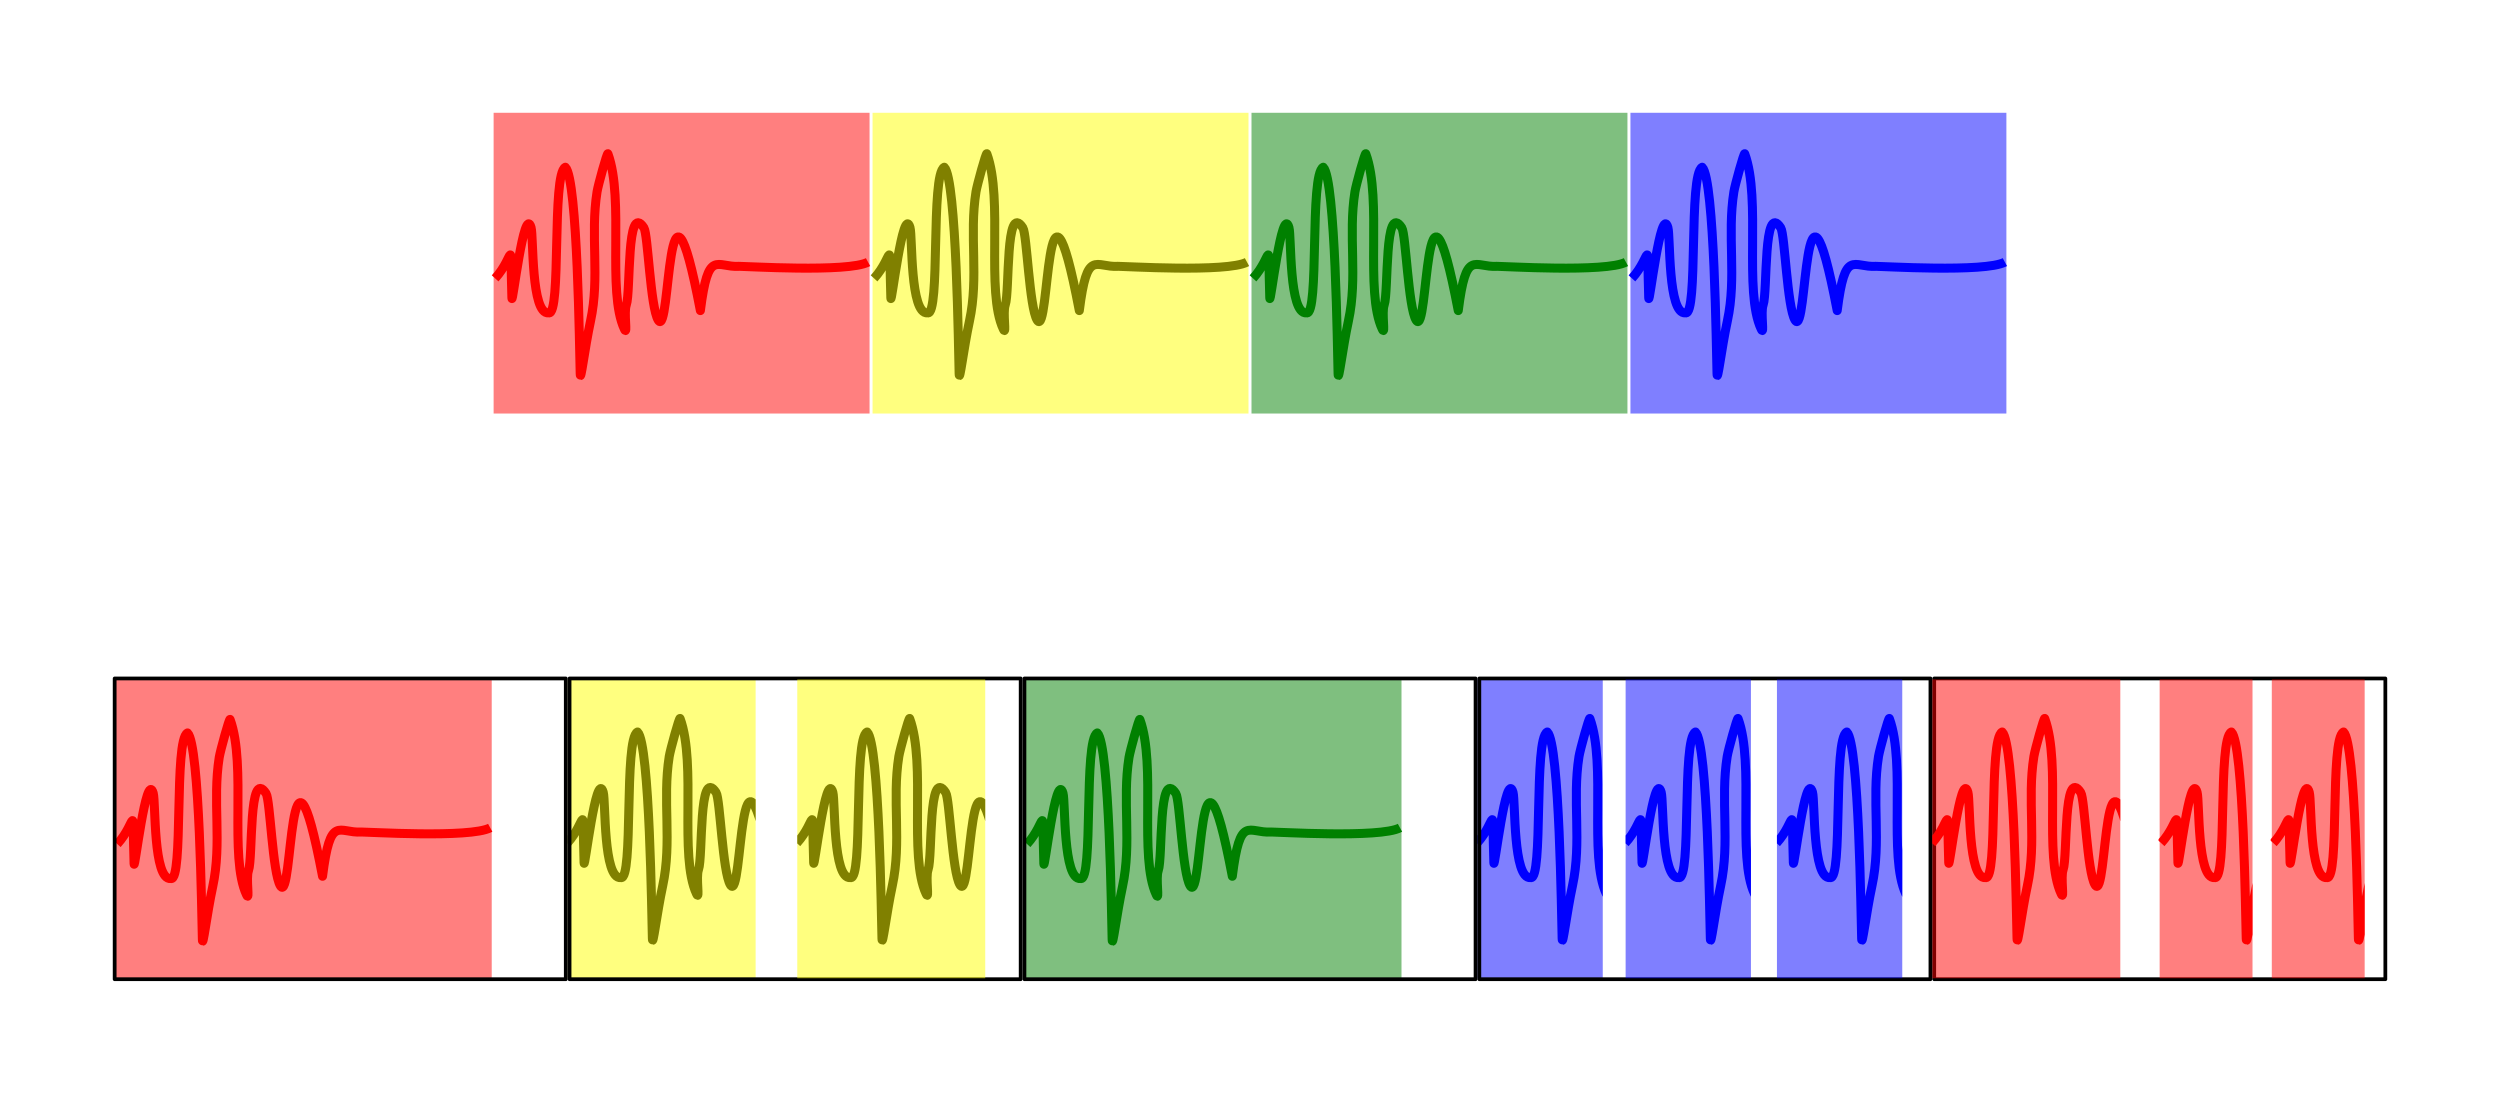 <?xml version="1.0" encoding="UTF-8" standalone="no"?>
<!-- Created with Inkscape (http://www.inkscape.org/) -->

<svg
   xmlns:dc="http://purl.org/dc/elements/1.1/"
   xmlns:cc="http://creativecommons.org/ns#"
   xmlns:rdf="http://www.w3.org/1999/02/22-rdf-syntax-ns#"
   xmlns:svg="http://www.w3.org/2000/svg"
   xmlns="http://www.w3.org/2000/svg"
   xmlns:sodipodi="http://sodipodi.sourceforge.net/DTD/sodipodi-0.dtd"
   xmlns:inkscape="http://www.inkscape.org/namespaces/inkscape"
   width="665"
   height="290.974"
   id="svg2"
   version="1.1"
   inkscape:version="0.48.4 r9939"
   sodipodi:docname="cut-example.svg">
  <defs
     id="defs4">
    <clipPath
       clipPathUnits="userSpaceOnUse"
       id="clipPath3852">
      <rect
         style="fill:none;stroke:#000000;stroke-width:1;stroke-linecap:round;stroke-linejoin:round;stroke-miterlimit:4;stroke-opacity:1;stroke-dasharray:none;stroke-dashoffset:0"
         id="rect3854"
         width="50"
         height="80"
         x="206.436"
         y="412.862" />
    </clipPath>
    <clipPath
       clipPathUnits="userSpaceOnUse"
       id="clipPath3864">
      <rect
         y="412.862"
         x="206.436"
         height="80"
         width="33.333"
         id="rect3866"
         style="fill:none;stroke:#000000;stroke-width:1;stroke-linecap:round;stroke-linejoin:round;stroke-miterlimit:4;stroke-opacity:1;stroke-dasharray:none;stroke-dashoffset:0" />
    </clipPath>
    <clipPath
       clipPathUnits="userSpaceOnUse"
       id="clipPath3882">
      <rect
         style="fill:none;stroke:#000000;stroke-width:1;stroke-linecap:round;stroke-linejoin:round;stroke-miterlimit:4;stroke-opacity:1;stroke-dasharray:none;stroke-dashoffset:0"
         id="rect3884"
         width="50"
         height="80"
         x="206.436"
         y="412.862" />
    </clipPath>
    <clipPath
       clipPathUnits="userSpaceOnUse"
       id="clipPath3900">
      <rect
         y="412.862"
         x="205.638"
         height="80"
         width="25"
         id="rect3902"
         style="fill:none;stroke:#000000;stroke-width:1;stroke-linecap:round;stroke-linejoin:round;stroke-miterlimit:4;stroke-opacity:1;stroke-dasharray:none;stroke-dashoffset:0" />
    </clipPath>
  </defs>
  <sodipodi:namedview
     id="base"
     pagecolor="#ffffff"
     bordercolor="#666666"
     borderopacity="1.0"
     inkscape:pageopacity="0.0"
     inkscape:pageshadow="2"
     inkscape:zoom="1.4"
     inkscape:cx="362.37954"
     inkscape:cy="93.306177"
     inkscape:document-units="px"
     inkscape:current-layer="layer1"
     showgrid="false"
     inkscape:snap-bbox="true"
     inkscape:bbox-nodes="true"
     inkscape:window-width="1920"
     inkscape:window-height="1032"
     inkscape:window-x="0"
     inkscape:window-y="26"
     inkscape:window-maximized="1"
     fit-margin-top="30"
     fit-margin-left="30"
     fit-margin-bottom="30"
     fit-margin-right="30"
     inkscape:snap-page="true">
    <inkscape:grid
       type="xygrid"
       id="grid2987"
       empspacing="5"
       visible="true"
       enabled="true"
       snapvisiblegridlinesonly="true"
       originx="-48.857px"
       originy="-319.964px" />
  </sodipodi:namedview>
  <g
     inkscape:label="Layer 1"
     inkscape:groupmode="layer"
     id="layer1"
     transform="translate(-48.857,-441.424)">
    <rect
       style="fill:#ffffff;stroke:none;stroke-width:1;stroke-linecap:round;stroke-linejoin:round;stroke-miterlimit:4;stroke-opacity:1;stroke-dasharray:none;stroke-dashoffset:0"
       id="rect3983"
       width="665"
       height="290.974"
       x="0"
       y="0"
       transform="translate(48.857,441.424)" />
    <g
       id="g3967"
       transform="translate(12.609,67.143)">
      <g
         transform="translate(-38.386,-8.081)"
         id="g3775">
        <rect
           style="opacity:0.5;fill:#ff0000;stroke:none"
           id="rect2989"
           width="100"
           height="80"
           x="205.936"
           y="412.362" />
        <path
           style="fill:none;stroke:#ff0000;stroke-width:2.4;stroke-linecap:butt;stroke-linejoin:round;stroke-miterlimit:4;stroke-opacity:1;stroke-dasharray:none"
           d="m 206.338,456.407 c 5.311,-5.803 3.876,-12.563 4.459,5.214 0.085,2.601 3.245,-25.262 5.102,-18.749 0.677,2.373 -0.059,23.229 4.676,22.716 3.471,0.853 0.751,-36.989 4.446,-38.738 3.281,3.072 3.768,49.498 3.945,54.9 0.092,2.809 1.187,-6.743 2.756,-14.027 2.517,-11.684 -0.116,-22.705 1.731,-34.361 0.279,-1.76 2.711,-10.571 2.885,-10.1 4.458,12.133 -0.346,36.696 4.39,46.667 0.925,1.948 -0.232,-4.422 0.503,-6.449 1.227,-3.385 -0.035,-27.837 4.687,-20.522 1.085,1.68 1.705,21.226 3.82,24.583 3.415,5.422 2.045,-50.576 11.196,-2.564 2.106,-16.711 4.24,-11.363 10.334,-11.774 0.987,-0.067 29.038,1.708 34.267,-1.124"
           id="path3769"
           inkscape:connector-curvature="0"
           sodipodi:nodetypes="cssccssssscsscsc" />
      </g>
      <g
         id="g3779"
         transform="translate(163.211,-8.081)">
        <rect
           y="412.362"
           x="205.936"
           height="80"
           width="100"
           id="rect3781"
           style="opacity:0.5;fill:#008000;stroke:none" />
        <path
           sodipodi:nodetypes="cssccssssscsscsc"
           inkscape:connector-curvature="0"
           id="path3783"
           d="m 206.338,456.407 c 5.311,-5.803 3.876,-12.563 4.459,5.214 0.085,2.601 3.245,-25.262 5.102,-18.749 0.677,2.373 -0.059,23.229 4.676,22.716 3.471,0.853 0.751,-36.989 4.446,-38.738 3.281,3.072 3.768,49.498 3.945,54.9 0.092,2.809 1.187,-6.743 2.756,-14.027 2.517,-11.684 -0.116,-22.705 1.731,-34.361 0.279,-1.76 2.711,-10.571 2.885,-10.1 4.458,12.133 -0.346,36.696 4.39,46.667 0.925,1.948 -0.232,-4.422 0.503,-6.449 1.227,-3.385 -0.035,-27.837 4.687,-20.522 1.085,1.68 1.705,21.226 3.82,24.583 3.415,5.422 2.045,-50.576 11.196,-2.564 2.106,-16.711 4.24,-11.363 10.334,-11.774 0.987,-0.067 29.038,1.708 34.267,-1.124"
           style="fill:none;stroke:#008000;stroke-width:2.4;stroke-linecap:butt;stroke-linejoin:round;stroke-miterlimit:4;stroke-opacity:1;stroke-dasharray:none" />
      </g>
      <g
         transform="translate(264.01,-8.081)"
         id="g3785">
        <rect
           style="opacity:0.5;fill:#0000ff;stroke:none"
           id="rect3787"
           width="100"
           height="80"
           x="205.936"
           y="412.362" />
        <path
           style="fill:none;stroke:#0000ff;stroke-width:2.4;stroke-linecap:butt;stroke-linejoin:round;stroke-miterlimit:4;stroke-opacity:1;stroke-dasharray:none"
           d="m 206.338,456.407 c 5.311,-5.803 3.876,-12.563 4.459,5.214 0.085,2.601 3.245,-25.262 5.102,-18.749 0.677,2.373 -0.059,23.229 4.676,22.716 3.471,0.853 0.751,-36.989 4.446,-38.738 3.281,3.072 3.768,49.498 3.945,54.9 0.092,2.809 1.187,-6.743 2.756,-14.027 2.517,-11.684 -0.116,-22.705 1.731,-34.361 0.279,-1.76 2.711,-10.571 2.885,-10.1 4.458,12.133 -0.346,36.696 4.39,46.667 0.925,1.948 -0.232,-4.422 0.503,-6.449 1.227,-3.385 -0.035,-27.837 4.687,-20.522 1.085,1.68 1.705,21.226 3.82,24.583 3.415,5.422 2.045,-50.576 11.196,-2.564 2.106,-16.711 4.24,-11.363 10.334,-11.774 0.987,-0.067 29.038,1.708 34.267,-1.124"
           id="path3789"
           inkscape:connector-curvature="0"
           sodipodi:nodetypes="cssccssssscsscsc" />
      </g>
      <g
         id="g3795"
         transform="translate(62.413,-8.081)">
        <rect
           y="412.362"
           x="205.936"
           height="80"
           width="100"
           id="rect3797"
           style="opacity:0.5;fill:#ffff00;stroke:none" />
        <path
           sodipodi:nodetypes="cssccssssscsscsc"
           inkscape:connector-curvature="0"
           id="path3799"
           d="m 206.338,456.407 c 5.311,-5.803 3.876,-12.563 4.459,5.214 0.085,2.601 3.245,-25.262 5.102,-18.749 0.677,2.373 -0.059,23.229 4.676,22.716 3.471,0.853 0.751,-36.989 4.446,-38.738 3.281,3.072 3.768,49.498 3.945,54.9 0.092,2.809 1.187,-6.743 2.756,-14.027 2.517,-11.684 -0.116,-22.705 1.731,-34.361 0.279,-1.76 2.711,-10.571 2.885,-10.1 4.458,12.133 -0.346,36.696 4.39,46.667 0.925,1.948 -0.232,-4.422 0.503,-6.449 1.227,-3.385 -0.035,-27.837 4.687,-20.522 1.085,1.68 1.705,21.226 3.82,24.583 3.415,5.422 2.045,-50.576 11.196,-2.564 2.106,-16.711 4.24,-11.363 10.334,-11.774 0.987,-0.067 29.038,1.708 34.267,-1.124"
           style="fill:none;stroke:#808000;stroke-width:2.4;stroke-linecap:butt;stroke-linejoin:round;stroke-miterlimit:4;stroke-opacity:1;stroke-dasharray:none" />
      </g>
    </g>
    <g
       id="g3929"
       transform="translate(-38.571,78.571)">
      <g
         id="g3801"
         transform="translate(-87.709,130.964)">
        <rect
           y="412.362"
           x="205.936"
           height="80"
           width="100"
           id="rect3803"
           style="opacity:0.5;fill:#ff0000;stroke:none" />
        <path
           sodipodi:nodetypes="cssccssssscsscsc"
           inkscape:connector-curvature="0"
           id="path3805"
           d="m 206.338,456.407 c 5.311,-5.803 3.876,-12.563 4.459,5.214 0.085,2.601 3.245,-25.262 5.102,-18.749 0.677,2.373 -0.059,23.229 4.676,22.716 3.471,0.853 0.751,-36.989 4.446,-38.738 3.281,3.072 3.768,49.498 3.945,54.9 0.092,2.809 1.187,-6.743 2.756,-14.027 2.517,-11.684 -0.116,-22.705 1.731,-34.361 0.279,-1.76 2.711,-10.571 2.885,-10.1 4.458,12.133 -0.346,36.696 4.39,46.667 0.925,1.948 -0.232,-4.422 0.503,-6.449 1.227,-3.385 -0.035,-27.837 4.687,-20.522 1.085,1.68 1.705,21.226 3.82,24.583 3.415,5.422 2.045,-50.576 11.196,-2.564 2.106,-16.711 4.24,-11.363 10.334,-11.774 0.987,-0.067 29.038,1.708 34.267,-1.124"
           style="fill:none;stroke:#ff0000;stroke-width:2.4;stroke-linecap:butt;stroke-linejoin:round;stroke-miterlimit:4;stroke-opacity:1;stroke-dasharray:none" />
      </g>
      <g
         transform="translate(154.291,130.964)"
         id="g3807">
        <rect
           style="opacity:0.5;fill:#008000;stroke:none"
           id="rect3809"
           width="100"
           height="80"
           x="205.936"
           y="412.362" />
        <path
           style="fill:none;stroke:#008000;stroke-width:2.4;stroke-linecap:butt;stroke-linejoin:round;stroke-miterlimit:4;stroke-opacity:1;stroke-dasharray:none"
           d="m 206.338,456.407 c 5.311,-5.803 3.876,-12.563 4.459,5.214 0.085,2.601 3.245,-25.262 5.102,-18.749 0.677,2.373 -0.059,23.229 4.676,22.716 3.471,0.853 0.751,-36.989 4.446,-38.738 3.281,3.072 3.768,49.498 3.945,54.9 0.092,2.809 1.187,-6.743 2.756,-14.027 2.517,-11.684 -0.116,-22.705 1.731,-34.361 0.279,-1.76 2.711,-10.571 2.885,-10.1 4.458,12.133 -0.346,36.696 4.39,46.667 0.925,1.948 -0.232,-4.422 0.503,-6.449 1.227,-3.385 -0.035,-27.837 4.687,-20.522 1.085,1.68 1.705,21.226 3.82,24.583 3.415,5.422 2.045,-50.576 11.196,-2.564 2.106,-16.711 4.24,-11.363 10.334,-11.774 0.987,-0.067 29.038,1.708 34.267,-1.124"
           id="path3811"
           inkscape:connector-curvature="0"
           sodipodi:nodetypes="cssccssssscsscsc" />
      </g>
      <g
         clip-path="url(#clipPath3864)"
         id="g3813"
         transform="translate(273.992,130.714)">
        <rect
           y="412.362"
           x="205.936"
           height="80"
           width="100"
           id="rect3815"
           style="opacity:0.5;fill:#0000ff;stroke:none" />
        <path
           sodipodi:nodetypes="cssccssssscsscsc"
           inkscape:connector-curvature="0"
           id="path3817"
           d="m 206.338,456.407 c 5.311,-5.803 3.876,-12.563 4.459,5.214 0.085,2.601 3.245,-25.262 5.102,-18.749 0.677,2.373 -0.059,23.229 4.676,22.716 3.471,0.853 0.751,-36.989 4.446,-38.738 3.281,3.072 3.768,49.498 3.945,54.9 0.092,2.809 1.187,-6.743 2.756,-14.027 2.517,-11.684 -0.116,-22.705 1.731,-34.361 0.279,-1.76 2.711,-10.571 2.885,-10.1 4.458,12.133 -0.346,36.696 4.39,46.667 0.925,1.948 -0.232,-4.422 0.503,-6.449 1.227,-3.385 -0.035,-27.837 4.687,-20.522 1.085,1.68 1.705,21.226 3.82,24.583 3.415,5.422 2.045,-50.576 11.196,-2.564 2.106,-16.711 4.24,-11.363 10.334,-11.774 0.987,-0.067 29.038,1.708 34.267,-1.124"
           style="fill:none;stroke:#0000ff;stroke-width:2.4;stroke-linecap:butt;stroke-linejoin:round;stroke-miterlimit:4;stroke-opacity:1;stroke-dasharray:none" />
      </g>
      <g
         clip-path="url(#clipPath3852)"
         transform="translate(31.992,130.714)"
         id="g3819">
        <rect
           style="opacity:0.5;fill:#ffff00;stroke:none"
           id="rect3821"
           width="100"
           height="80"
           x="205.936"
           y="412.362" />
        <path
           style="fill:none;stroke:#808000;stroke-width:2.4;stroke-linecap:butt;stroke-linejoin:round;stroke-miterlimit:4;stroke-opacity:1;stroke-dasharray:none"
           d="m 206.338,456.407 c 5.311,-5.803 3.876,-12.563 4.459,5.214 0.085,2.601 3.245,-25.262 5.102,-18.749 0.677,2.373 -0.059,23.229 4.676,22.716 3.471,0.853 0.751,-36.989 4.446,-38.738 3.281,3.072 3.768,49.498 3.945,54.9 0.092,2.809 1.187,-6.743 2.756,-14.027 2.517,-11.684 -0.116,-22.705 1.731,-34.361 0.279,-1.76 2.711,-10.571 2.885,-10.1 4.458,12.133 -0.346,36.696 4.39,46.667 0.925,1.948 -0.232,-4.422 0.503,-6.449 1.227,-3.385 -0.035,-27.837 4.687,-20.522 1.085,1.68 1.705,21.226 3.82,24.583 3.415,5.422 2.045,-50.576 11.196,-2.564 2.106,-16.711 4.24,-11.363 10.334,-11.774 0.987,-0.067 29.038,1.708 34.267,-1.124"
           id="path3823"
           inkscape:connector-curvature="0"
           sodipodi:nodetypes="cssccssssscsscsc" />
      </g>
      <g
         transform="translate(38.553,-83.886)"
         id="g3835">
        <rect
           style="fill:none;stroke:#000000;stroke-width:1;stroke-linecap:round;stroke-linejoin:round;stroke-miterlimit:4;stroke-opacity:1;stroke-dasharray:none;stroke-dashoffset:0"
           id="rect3825"
           width="120"
           height="80"
           x="79.375"
           y="627.212" />
        <rect
           y="627.212"
           x="200.375"
           height="80"
           width="120"
           id="rect3827"
           style="fill:none;stroke:#000000;stroke-width:1;stroke-linecap:round;stroke-linejoin:round;stroke-miterlimit:4;stroke-opacity:1;stroke-dasharray:none;stroke-dashoffset:0" />
        <rect
           style="fill:none;stroke:#000000;stroke-width:1;stroke-linecap:round;stroke-linejoin:round;stroke-miterlimit:4;stroke-opacity:1;stroke-dasharray:none;stroke-dashoffset:0"
           id="rect3829"
           width="120"
           height="80"
           x="321.375"
           y="627.212" />
        <rect
           y="627.212"
           x="442.375"
           height="80"
           width="120"
           id="rect3831"
           style="fill:none;stroke:#000000;stroke-width:1;stroke-linecap:round;stroke-linejoin:round;stroke-miterlimit:4;stroke-opacity:1;stroke-dasharray:none;stroke-dashoffset:0" />
        <rect
           style="fill:none;stroke:#000000;stroke-width:1;stroke-linecap:round;stroke-linejoin:round;stroke-miterlimit:4;stroke-opacity:1;stroke-dasharray:none;stroke-dashoffset:0"
           id="rect3833"
           width="120"
           height="80"
           x="563.375"
           y="627.212" />
      </g>
      <g
         clip-path="url(#clipPath3882)"
         transform="translate(394.992,130.714)"
         id="g3842">
        <rect
           style="opacity:0.5;fill:#ff0000;stroke:none"
           id="rect3844"
           width="100"
           height="80"
           x="205.936"
           y="412.362" />
        <path
           style="fill:none;stroke:#ff0000;stroke-width:2.4;stroke-linecap:butt;stroke-linejoin:round;stroke-miterlimit:4;stroke-opacity:1;stroke-dasharray:none"
           d="m 206.338,456.407 c 5.311,-5.803 3.876,-12.563 4.459,5.214 0.085,2.601 3.245,-25.262 5.102,-18.749 0.677,2.373 -0.059,23.229 4.676,22.716 3.471,0.853 0.751,-36.989 4.446,-38.738 3.281,3.072 3.768,49.498 3.945,54.9 0.092,2.809 1.187,-6.743 2.756,-14.027 2.517,-11.684 -0.116,-22.705 1.731,-34.361 0.279,-1.76 2.711,-10.571 2.885,-10.1 4.458,12.133 -0.346,36.696 4.39,46.667 0.925,1.948 -0.232,-4.422 0.503,-6.449 1.227,-3.385 -0.035,-27.837 4.687,-20.522 1.085,1.68 1.705,21.226 3.82,24.583 3.415,5.422 2.045,-50.576 11.196,-2.564 2.106,-16.711 4.24,-11.363 10.334,-11.774 0.987,-0.067 29.038,1.708 34.267,-1.124"
           id="path3846"
           inkscape:connector-curvature="0"
           sodipodi:nodetypes="cssccssssscsscsc" />
      </g>
      <g
         id="g3856"
         transform="translate(93.064,130.714)"
         clip-path="url(#clipPath3852)">
        <rect
           y="412.362"
           x="205.936"
           height="80"
           width="100"
           id="rect3858"
           style="opacity:0.5;fill:#ffff00;stroke:none" />
        <path
           sodipodi:nodetypes="cssccssssscsscsc"
           inkscape:connector-curvature="0"
           id="path3860"
           d="m 206.338,456.407 c 5.311,-5.803 3.876,-12.563 4.459,5.214 0.085,2.601 3.245,-25.262 5.102,-18.749 0.677,2.373 -0.059,23.229 4.676,22.716 3.471,0.853 0.751,-36.989 4.446,-38.738 3.281,3.072 3.768,49.498 3.945,54.9 0.092,2.809 1.187,-6.743 2.756,-14.027 2.517,-11.684 -0.116,-22.705 1.731,-34.361 0.279,-1.76 2.711,-10.571 2.885,-10.1 4.458,12.133 -0.346,36.696 4.39,46.667 0.925,1.948 -0.232,-4.422 0.503,-6.449 1.227,-3.385 -0.035,-27.837 4.687,-20.522 1.085,1.68 1.705,21.226 3.82,24.583 3.415,5.422 2.045,-50.576 11.196,-2.564 2.106,-16.711 4.24,-11.363 10.334,-11.774 0.987,-0.067 29.038,1.708 34.267,-1.124"
           style="fill:none;stroke:#808000;stroke-width:2.4;stroke-linecap:butt;stroke-linejoin:round;stroke-miterlimit:4;stroke-opacity:1;stroke-dasharray:none" />
      </g>
      <g
         transform="translate(313.409,130.714)"
         id="g3868"
         clip-path="url(#clipPath3864)">
        <rect
           style="opacity:0.5;fill:#0000ff;stroke:none"
           id="rect3870"
           width="100"
           height="80"
           x="205.936"
           y="412.362" />
        <path
           style="fill:none;stroke:#0000ff;stroke-width:2.4;stroke-linecap:butt;stroke-linejoin:round;stroke-miterlimit:4;stroke-opacity:1;stroke-dasharray:none"
           d="m 206.338,456.407 c 5.311,-5.803 3.876,-12.563 4.459,5.214 0.085,2.601 3.245,-25.262 5.102,-18.749 0.677,2.373 -0.059,23.229 4.676,22.716 3.471,0.853 0.751,-36.989 4.446,-38.738 3.281,3.072 3.768,49.498 3.945,54.9 0.092,2.809 1.187,-6.743 2.756,-14.027 2.517,-11.684 -0.116,-22.705 1.731,-34.361 0.279,-1.76 2.711,-10.571 2.885,-10.1 4.458,12.133 -0.346,36.696 4.39,46.667 0.925,1.948 -0.232,-4.422 0.503,-6.449 1.227,-3.385 -0.035,-27.837 4.687,-20.522 1.085,1.68 1.705,21.226 3.82,24.583 3.415,5.422 2.045,-50.576 11.196,-2.564 2.106,-16.711 4.24,-11.363 10.334,-11.774 0.987,-0.067 29.038,1.708 34.267,-1.124"
           id="path3872"
           inkscape:connector-curvature="0"
           sodipodi:nodetypes="cssccssssscsscsc" />
      </g>
      <g
         clip-path="url(#clipPath3864)"
         id="g3874"
         transform="translate(353.659,130.714)">
        <rect
           y="412.362"
           x="205.936"
           height="80"
           width="100"
           id="rect3876"
           style="opacity:0.5;fill:#0000ff;stroke:none" />
        <path
           sodipodi:nodetypes="cssccssssscsscsc"
           inkscape:connector-curvature="0"
           id="path3878"
           d="m 206.338,456.407 c 5.311,-5.803 3.876,-12.563 4.459,5.214 0.085,2.601 3.245,-25.262 5.102,-18.749 0.677,2.373 -0.059,23.229 4.676,22.716 3.471,0.853 0.751,-36.989 4.446,-38.738 3.281,3.072 3.768,49.498 3.945,54.9 0.092,2.809 1.187,-6.743 2.756,-14.027 2.517,-11.684 -0.116,-22.705 1.731,-34.361 0.279,-1.76 2.711,-10.571 2.885,-10.1 4.458,12.133 -0.346,36.696 4.39,46.667 0.925,1.948 -0.232,-4.422 0.503,-6.449 1.227,-3.385 -0.035,-27.837 4.687,-20.522 1.085,1.68 1.705,21.226 3.82,24.583 3.415,5.422 2.045,-50.576 11.196,-2.564 2.106,-16.711 4.24,-11.363 10.334,-11.774 0.987,-0.067 29.038,1.708 34.267,-1.124"
           style="fill:none;stroke:#0000ff;stroke-width:2.4;stroke-linecap:butt;stroke-linejoin:round;stroke-miterlimit:4;stroke-opacity:1;stroke-dasharray:none" />
      </g>
      <g
         clip-path="url(#clipPath3900)"
         transform="translate(455.958,130.714)"
         id="g3886">
        <rect
           style="opacity:0.5;fill:#ff0000;stroke:none"
           id="rect3888"
           width="100"
           height="80"
           x="205.936"
           y="412.362" />
        <path
           style="fill:none;stroke:#ff0000;stroke-width:2.4;stroke-linecap:butt;stroke-linejoin:round;stroke-miterlimit:4;stroke-opacity:1;stroke-dasharray:none"
           d="m 206.338,456.407 c 5.311,-5.803 3.876,-12.563 4.459,5.214 0.085,2.601 3.245,-25.262 5.102,-18.749 0.677,2.373 -0.059,23.229 4.676,22.716 3.471,0.853 0.751,-36.989 4.446,-38.738 3.281,3.072 3.768,49.498 3.945,54.9 0.092,2.809 1.187,-6.743 2.756,-14.027 2.517,-11.684 -0.116,-22.705 1.731,-34.361 0.279,-1.76 2.711,-10.571 2.885,-10.1 4.458,12.133 -0.346,36.696 4.39,46.667 0.925,1.948 -0.232,-4.422 0.503,-6.449 1.227,-3.385 -0.035,-27.837 4.687,-20.522 1.085,1.68 1.705,21.226 3.82,24.583 3.415,5.422 2.045,-50.576 11.196,-2.564 2.106,-16.711 4.24,-11.363 10.334,-11.774 0.987,-0.067 29.038,1.708 34.267,-1.124"
           id="path3890"
           inkscape:connector-curvature="0"
           sodipodi:nodetypes="cssccssssscsscsc" />
      </g>
      <g
         id="g3904"
         transform="translate(485.791,130.714)"
         clip-path="url(#clipPath3900)">
        <rect
           y="412.362"
           x="205.936"
           height="80"
           width="100"
           id="rect3906"
           style="opacity:0.5;fill:#ff0000;stroke:none" />
        <path
           sodipodi:nodetypes="cssccssssscsscsc"
           inkscape:connector-curvature="0"
           id="path3908"
           d="m 206.338,456.407 c 5.311,-5.803 3.876,-12.563 4.459,5.214 0.085,2.601 3.245,-25.262 5.102,-18.749 0.677,2.373 -0.059,23.229 4.676,22.716 3.471,0.853 0.751,-36.989 4.446,-38.738 3.281,3.072 3.768,49.498 3.945,54.9 0.092,2.809 1.187,-6.743 2.756,-14.027 2.517,-11.684 -0.116,-22.705 1.731,-34.361 0.279,-1.76 2.711,-10.571 2.885,-10.1 4.458,12.133 -0.346,36.696 4.39,46.667 0.925,1.948 -0.232,-4.422 0.503,-6.449 1.227,-3.385 -0.035,-27.837 4.687,-20.522 1.085,1.68 1.705,21.226 3.82,24.583 3.415,5.422 2.045,-50.576 11.196,-2.564 2.106,-16.711 4.24,-11.363 10.334,-11.774 0.987,-0.067 29.038,1.708 34.267,-1.124"
           style="fill:none;stroke:#ff0000;stroke-width:2.4;stroke-linecap:butt;stroke-linejoin:round;stroke-miterlimit:4;stroke-opacity:1;stroke-dasharray:none" />
      </g>
    </g>
  </g>
</svg>
